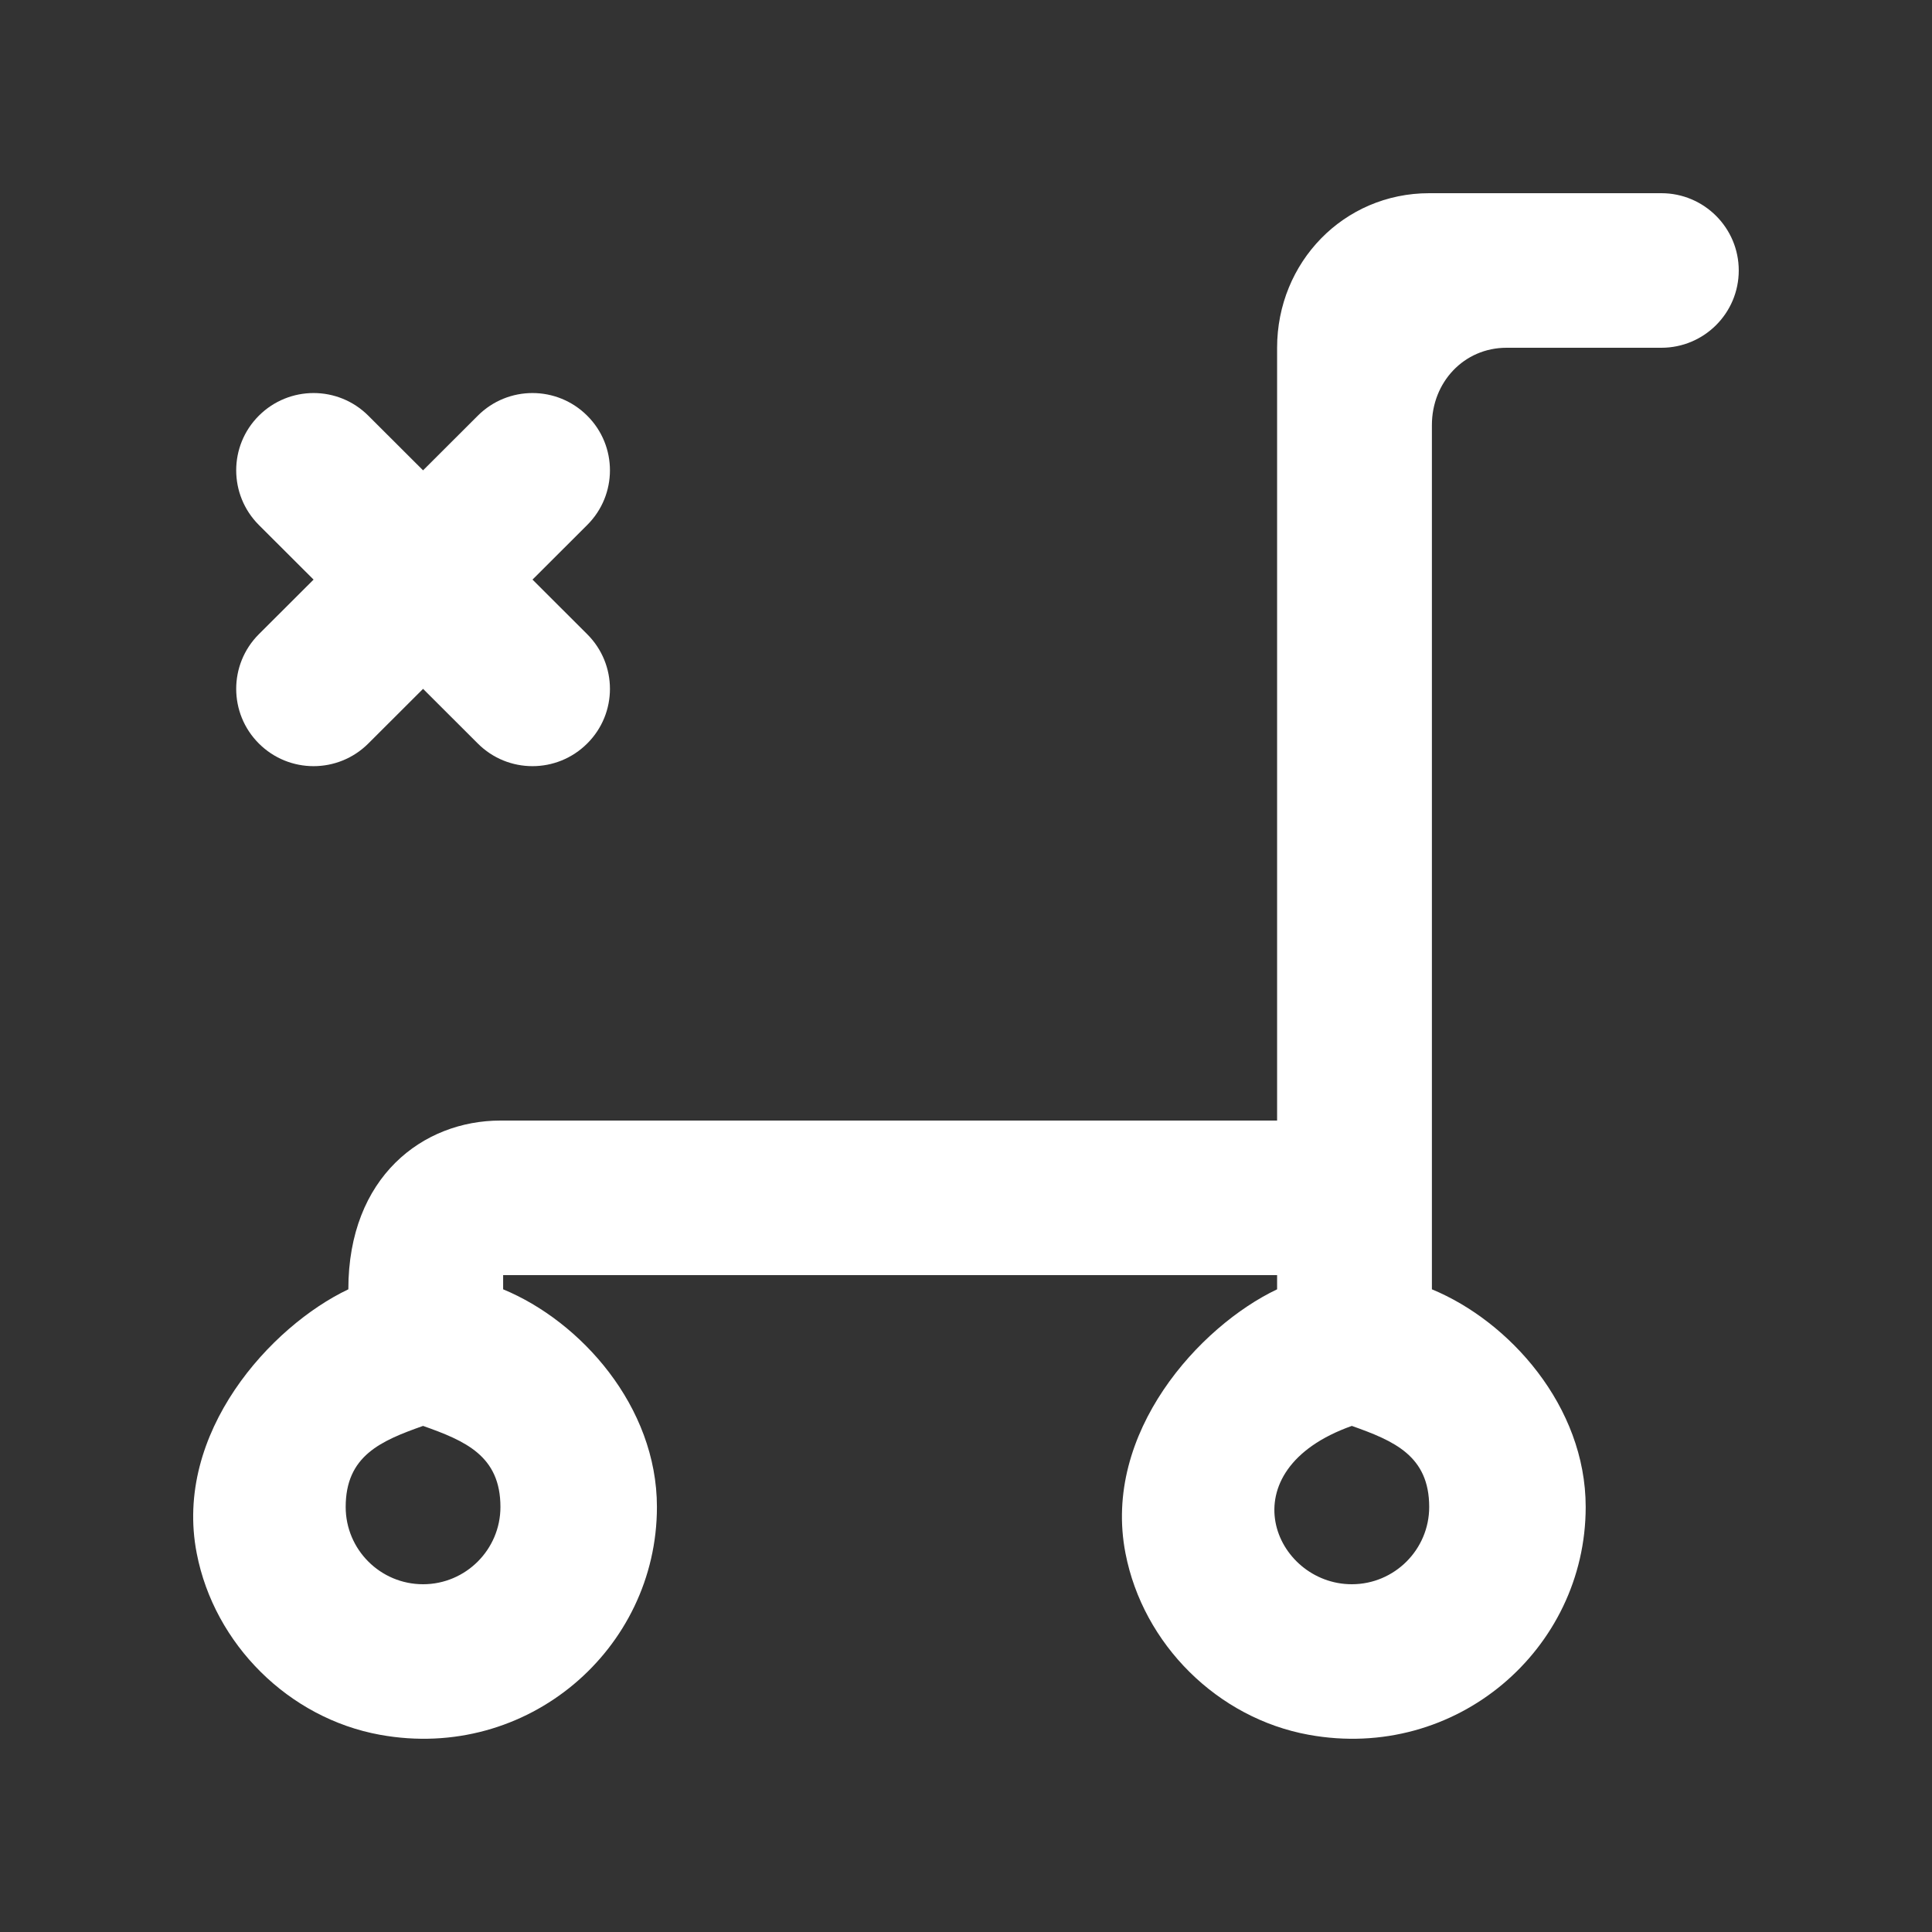 <!-- Generated by IcoMoon.io -->
<svg version="1.1" xmlns="http://www.w3.org/2000/svg" width="40" height="40" viewBox="0 0 40 40">
<rect x="0" y="0" width="40" height="40" fill="#333333" stroke="none"/>
<title>mp-cart_close_round-</title>
<path fill="#fff" d="M12.158 13.131c0.627 0.626 0.627 1.638 0 2.262-0.627 0.626-1.641 0.626-2.266 0l-1.133-1.131-1.133 1.131c-0.627 0.626-1.641 0.626-2.267 0-0.625-0.624-0.625-1.637 0-2.262l1.133-1.131-1.133-1.131c-0.625-0.626-0.625-1.638 0-2.262 0.627-0.626 1.641-0.626 2.267 0l1.133 1.131 1.133-1.131c0.625-0.626 1.639-0.626 2.266 0 0.627 0.624 0.627 1.637 0 2.262l-1.133 1.131 1.133 1.131zM27.988 32.8c-1.602 0-2.615-2.35 0-3.278 0.877 0.31 1.602 0.621 1.602 1.678 0 0.882-0.719 1.6-1.602 1.6v0zM8.759 32.8c-0.885 0-1.602-0.718-1.602-1.6 0-1.058 0.724-1.368 1.602-1.678 0.877 0.31 1.602 0.621 1.602 1.678 0 0.882-0.719 1.6-1.602 1.6v0zM29.646 8.8c0-0.883 0.66-1.6 1.546-1.6h3.205c0.885 0 1.602-0.717 1.602-1.6s-0.718-1.6-1.602-1.6h-4.807c-1.771 0-3.149 1.432-3.149 3.2v16h-16.080c-1.602 0-3.149 1.163-3.149 3.494-1.602 0.76-3.625 2.971-3.139 5.466 0.365 1.883 1.905 3.414 3.795 3.757 3.053 0.555 5.733-1.771 5.733-4.717 0-2.086-1.582-3.845-3.184-4.506v-0.294h16.024v0.294c-1.602 0.76-3.625 2.971-3.139 5.466 0.365 1.883 1.905 3.414 3.795 3.757 3.053 0.555 5.733-1.771 5.733-4.717 0-2.086-1.582-3.845-3.184-4.506v-17.894z"></path>
</svg>
